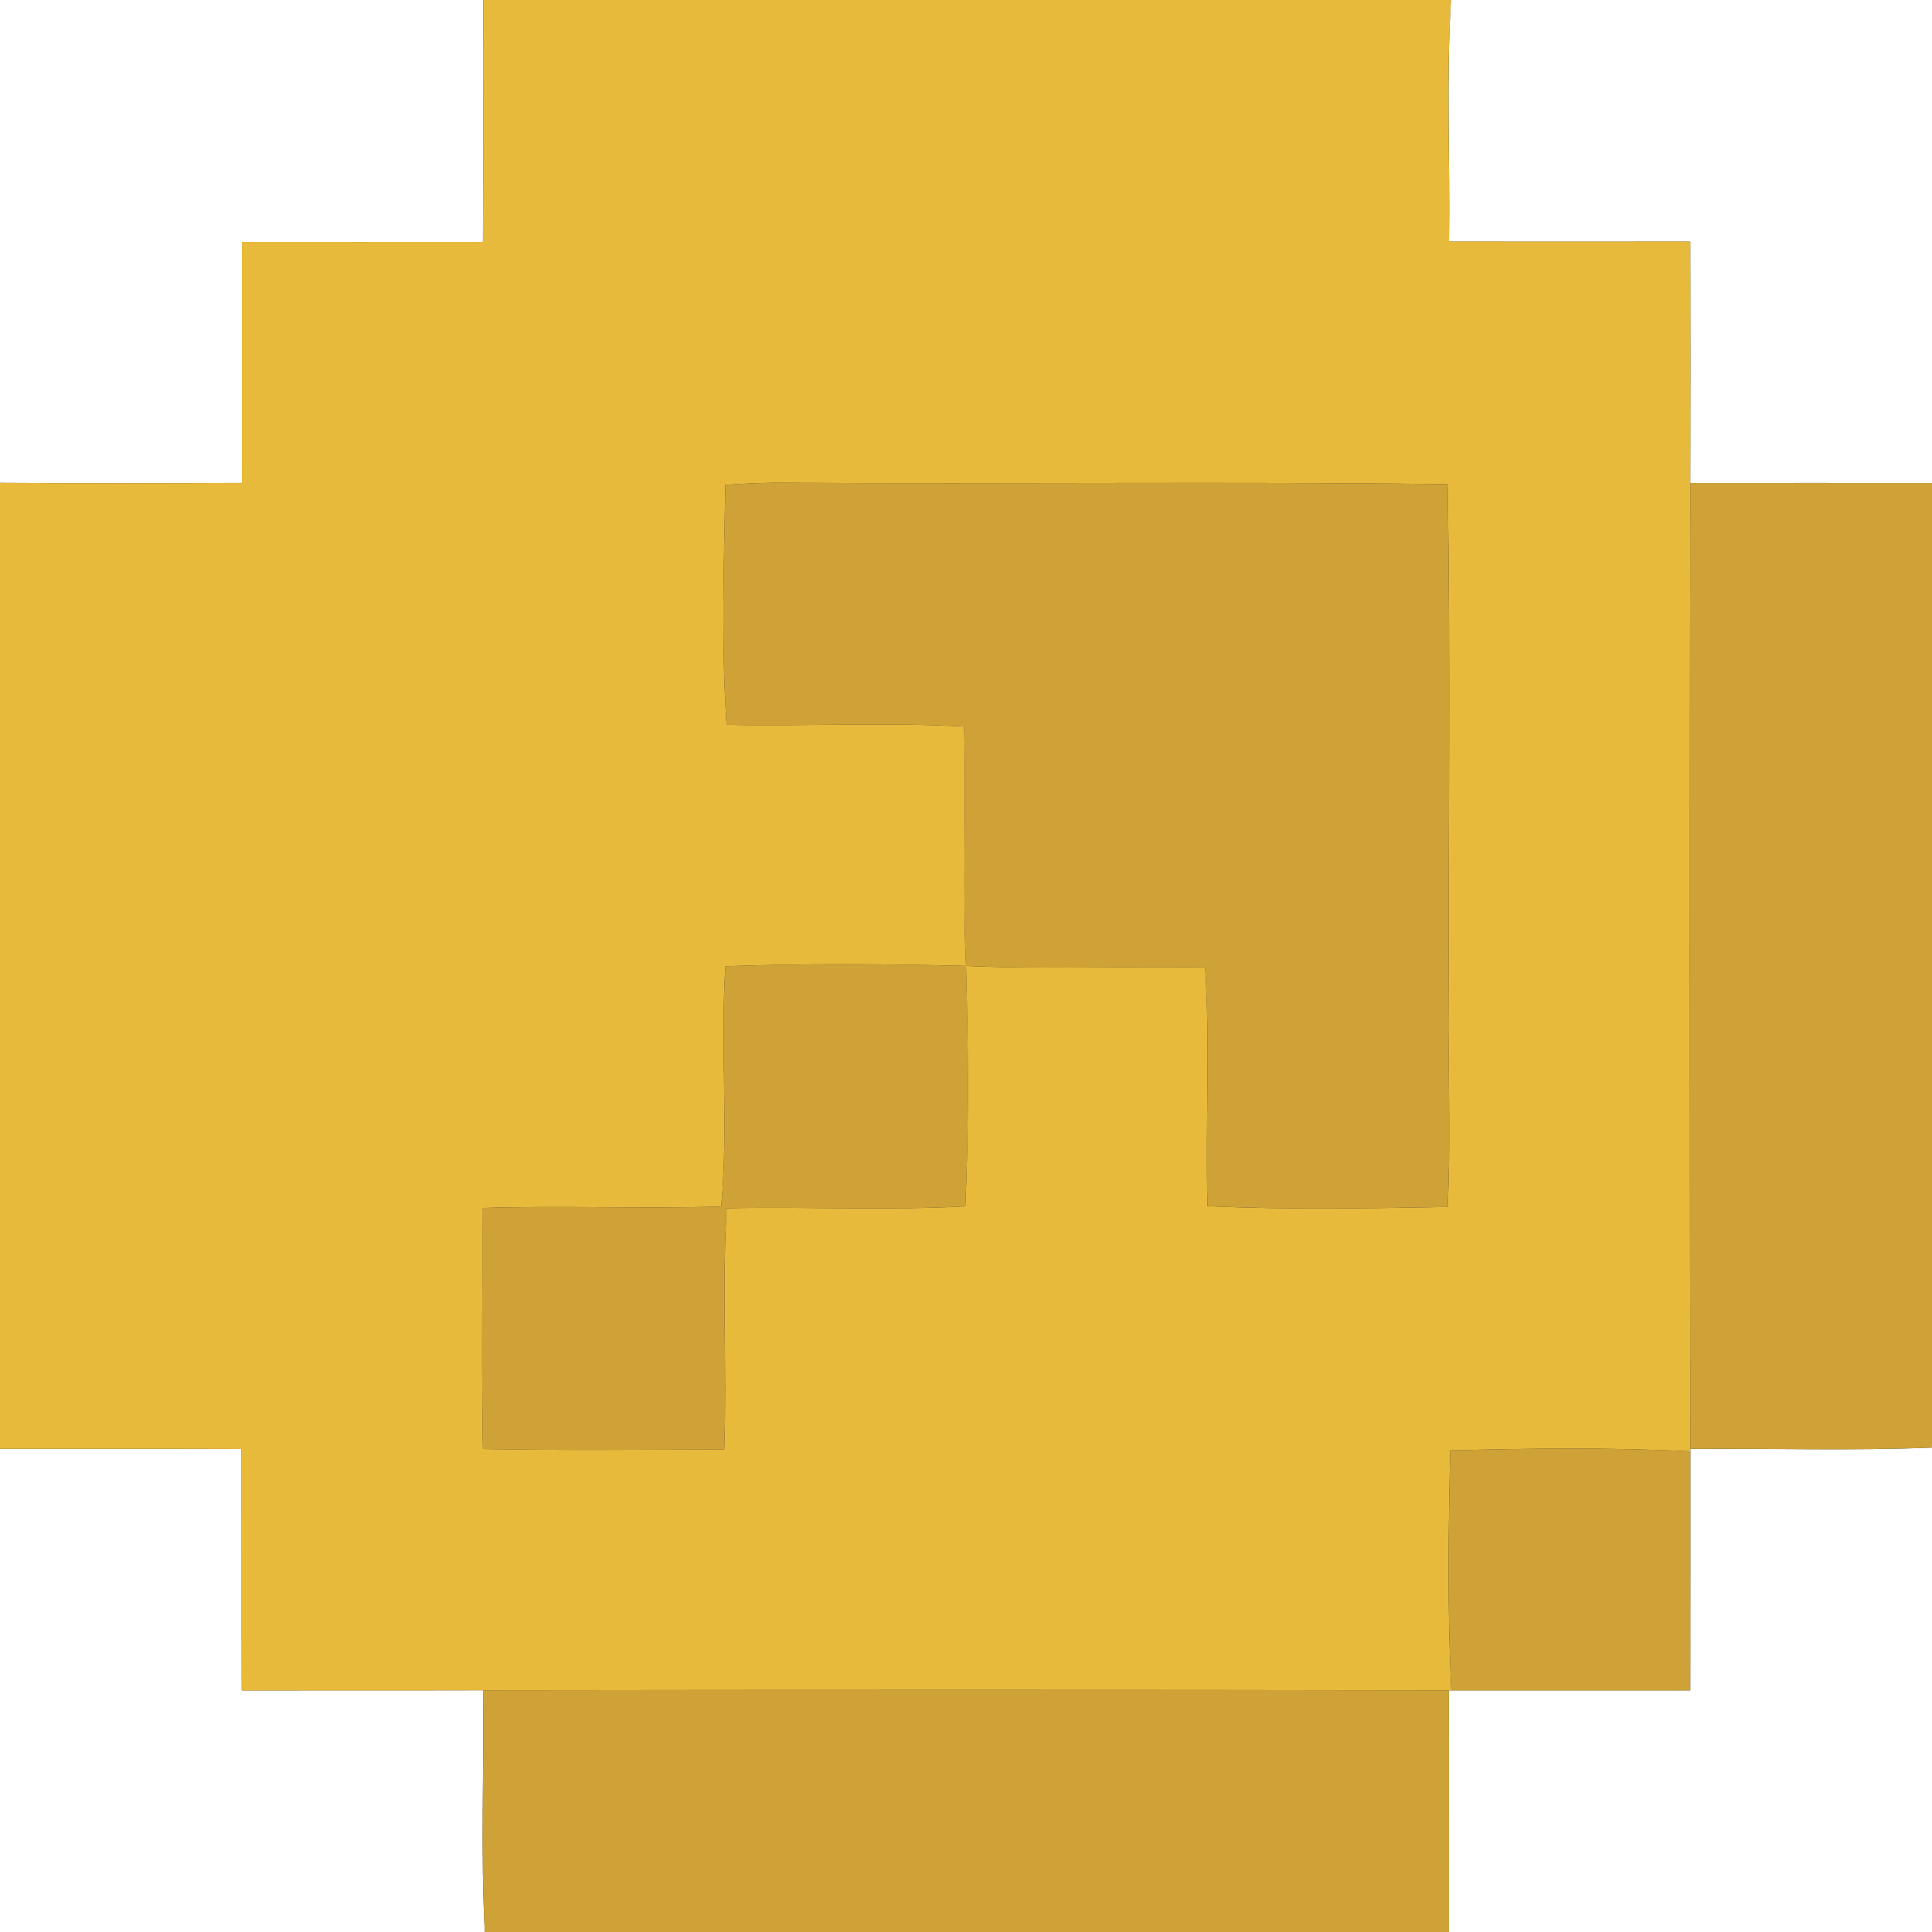<?xml version="1.0" encoding="UTF-8" ?>
<!DOCTYPE svg PUBLIC "-//W3C//DTD SVG 1.1//EN" "http://www.w3.org/Graphics/SVG/1.1/DTD/svg11.dtd">
<svg width="250pt" height="250pt" viewBox="0 0 250 250" version="1.1" xmlns="http://www.w3.org/2000/svg">
<rect x="0" y="0" width="250" height="250" fill="#333333" stroke="none"/>
<g id="#ffffffff">
<path fill="#ffffff" opacity="1.00" d=" M 0.00 0.00 L 62.53 0.00 C 62.49 10.43 62.56 20.87 62.49 31.30 C 52.10 31.30 41.70 31.31 31.30 31.30 C 31.30 41.70 31.31 52.10 31.30 62.49 C 20.87 62.53 10.43 62.55 0.00 62.48 L 0.00 0.00 Z" />
<path fill="#ffffff" opacity="1.00" d=" M 187.75 0.00 L 250.00 0.00 L 250.00 62.50 C 239.57 62.50 229.15 62.49 218.72 62.50 C 218.75 52.09 218.74 41.68 218.72 31.26 C 208.31 31.26 197.91 31.28 187.50 31.26 C 187.65 20.84 187.13 10.40 187.75 0.00 Z" />
<path fill="#ffffff" opacity="1.00" d=" M 218.73 187.49 C 229.15 187.40 239.58 187.74 250.00 187.32 L 250.00 250.00 L 187.50 250.00 C 187.49 239.57 187.52 229.15 187.49 218.73 L 187.80 218.73 C 198.11 218.73 208.41 218.73 218.72 218.73 C 218.74 208.42 218.72 198.11 218.73 187.80 L 218.73 187.49 Z" />
<path fill="#ffffff" opacity="1.00" d=" M 0.00 187.48 C 10.42 187.50 20.84 187.46 31.26 187.50 C 31.28 197.91 31.25 208.32 31.28 218.74 C 41.68 218.72 52.09 218.75 62.50 218.72 C 62.65 229.14 62.18 239.59 62.73 250.00 L 0.00 250.00 L 0.00 187.48 Z" />
</g>
<g id="#e8ba3bff">
<path fill="#e8ba3b" opacity="1.00" d=" M 62.53 0.00 L 187.75 0.00 C 187.13 10.40 187.65 20.84 187.50 31.26 C 197.91 31.28 208.31 31.26 218.72 31.26 C 218.74 41.68 218.75 52.09 218.72 62.50 C 218.65 104.16 218.65 145.82 218.73 187.49 L 218.73 187.80 C 208.38 187.28 198.01 187.41 187.66 187.68 C 187.42 198.02 187.28 208.39 187.80 218.73 L 187.49 218.73 C 145.82 218.65 104.16 218.66 62.50 218.72 C 52.09 218.75 41.68 218.72 31.28 218.74 C 31.25 208.32 31.28 197.91 31.26 187.50 C 20.84 187.46 10.42 187.50 0.00 187.48 L 0.00 62.48 C 10.43 62.55 20.87 62.53 31.30 62.49 C 31.31 52.10 31.30 41.70 31.30 31.30 C 41.70 31.31 52.10 31.30 62.49 31.30 C 62.56 20.87 62.49 10.43 62.53 0.00 M 93.86 62.74 C 93.67 73.08 93.31 83.47 94.02 93.79 C 104.27 94.00 114.52 93.45 124.75 94.01 C 125.07 104.33 124.51 114.67 125.00 124.99 C 135.31 125.46 145.64 124.99 155.95 125.19 C 156.59 135.47 155.97 145.78 156.25 156.07 C 166.59 156.56 176.97 156.36 187.32 156.18 C 187.73 148.46 187.39 140.72 187.50 132.99 C 187.36 109.54 187.74 86.09 187.32 62.65 C 158.90 62.30 130.47 62.65 102.04 62.47 C 99.31 62.43 96.58 62.55 93.86 62.74 M 93.87 125.03 C 93.18 135.38 94.28 145.79 93.32 156.12 C 83.02 156.43 72.71 155.98 62.40 156.31 C 62.46 166.70 62.29 177.10 62.49 187.50 C 72.90 187.70 83.31 187.58 93.72 187.56 C 94.07 177.16 93.41 166.74 94.03 156.35 C 104.32 156.12 114.63 156.66 124.91 156.10 C 125.38 145.74 125.28 135.35 125.00 124.99 C 114.63 124.72 104.24 124.67 93.87 125.03 Z" />
</g>
<g id="#cea236ff">
<path fill="#cea236" opacity="1.00" d=" M 93.86 62.74 C 96.58 62.55 99.31 62.43 102.04 62.47 C 130.47 62.65 158.90 62.30 187.32 62.65 C 187.74 86.09 187.36 109.54 187.50 132.99 C 187.39 140.72 187.73 148.46 187.32 156.18 C 176.97 156.36 166.59 156.56 156.25 156.07 C 155.97 145.78 156.59 135.47 155.95 125.19 C 145.64 124.99 135.31 125.46 125.00 124.99 C 124.51 114.67 125.07 104.33 124.75 94.01 C 114.52 93.45 104.27 94.00 94.02 93.79 C 93.31 83.47 93.67 73.08 93.86 62.74 Z" />
<path fill="#cea236" opacity="1.00" d=" M 218.72 62.50 C 229.15 62.49 239.57 62.50 250.00 62.50 L 250.00 187.32 C 239.58 187.74 229.15 187.40 218.73 187.49 C 218.65 145.82 218.65 104.16 218.72 62.50 Z" />
<path fill="#cea236" opacity="1.00" d=" M 93.87 125.03 C 104.24 124.67 114.63 124.72 125.00 124.99 C 125.28 135.35 125.38 145.74 124.91 156.10 C 114.63 156.66 104.32 156.12 94.03 156.35 C 93.41 166.74 94.07 177.16 93.72 187.56 C 83.31 187.58 72.90 187.70 62.49 187.50 C 62.29 177.10 62.46 166.70 62.40 156.31 C 72.71 155.98 83.02 156.43 93.32 156.12 C 94.28 145.79 93.18 135.38 93.87 125.03 Z" />
<path fill="#cea236" opacity="1.00" d=" M 187.66 187.68 C 198.01 187.41 208.38 187.28 218.73 187.80 C 218.72 198.11 218.74 208.42 218.72 218.73 C 208.41 218.73 198.11 218.73 187.80 218.73 C 187.28 208.39 187.42 198.02 187.66 187.68 Z" />
<path fill="#cea236" opacity="1.00" d=" M 62.50 218.72 C 104.16 218.66 145.82 218.65 187.49 218.73 C 187.52 229.15 187.49 239.57 187.50 250.00 L 62.73 250.00 C 62.18 239.59 62.65 229.14 62.50 218.72 Z" />
</g>
</svg>
